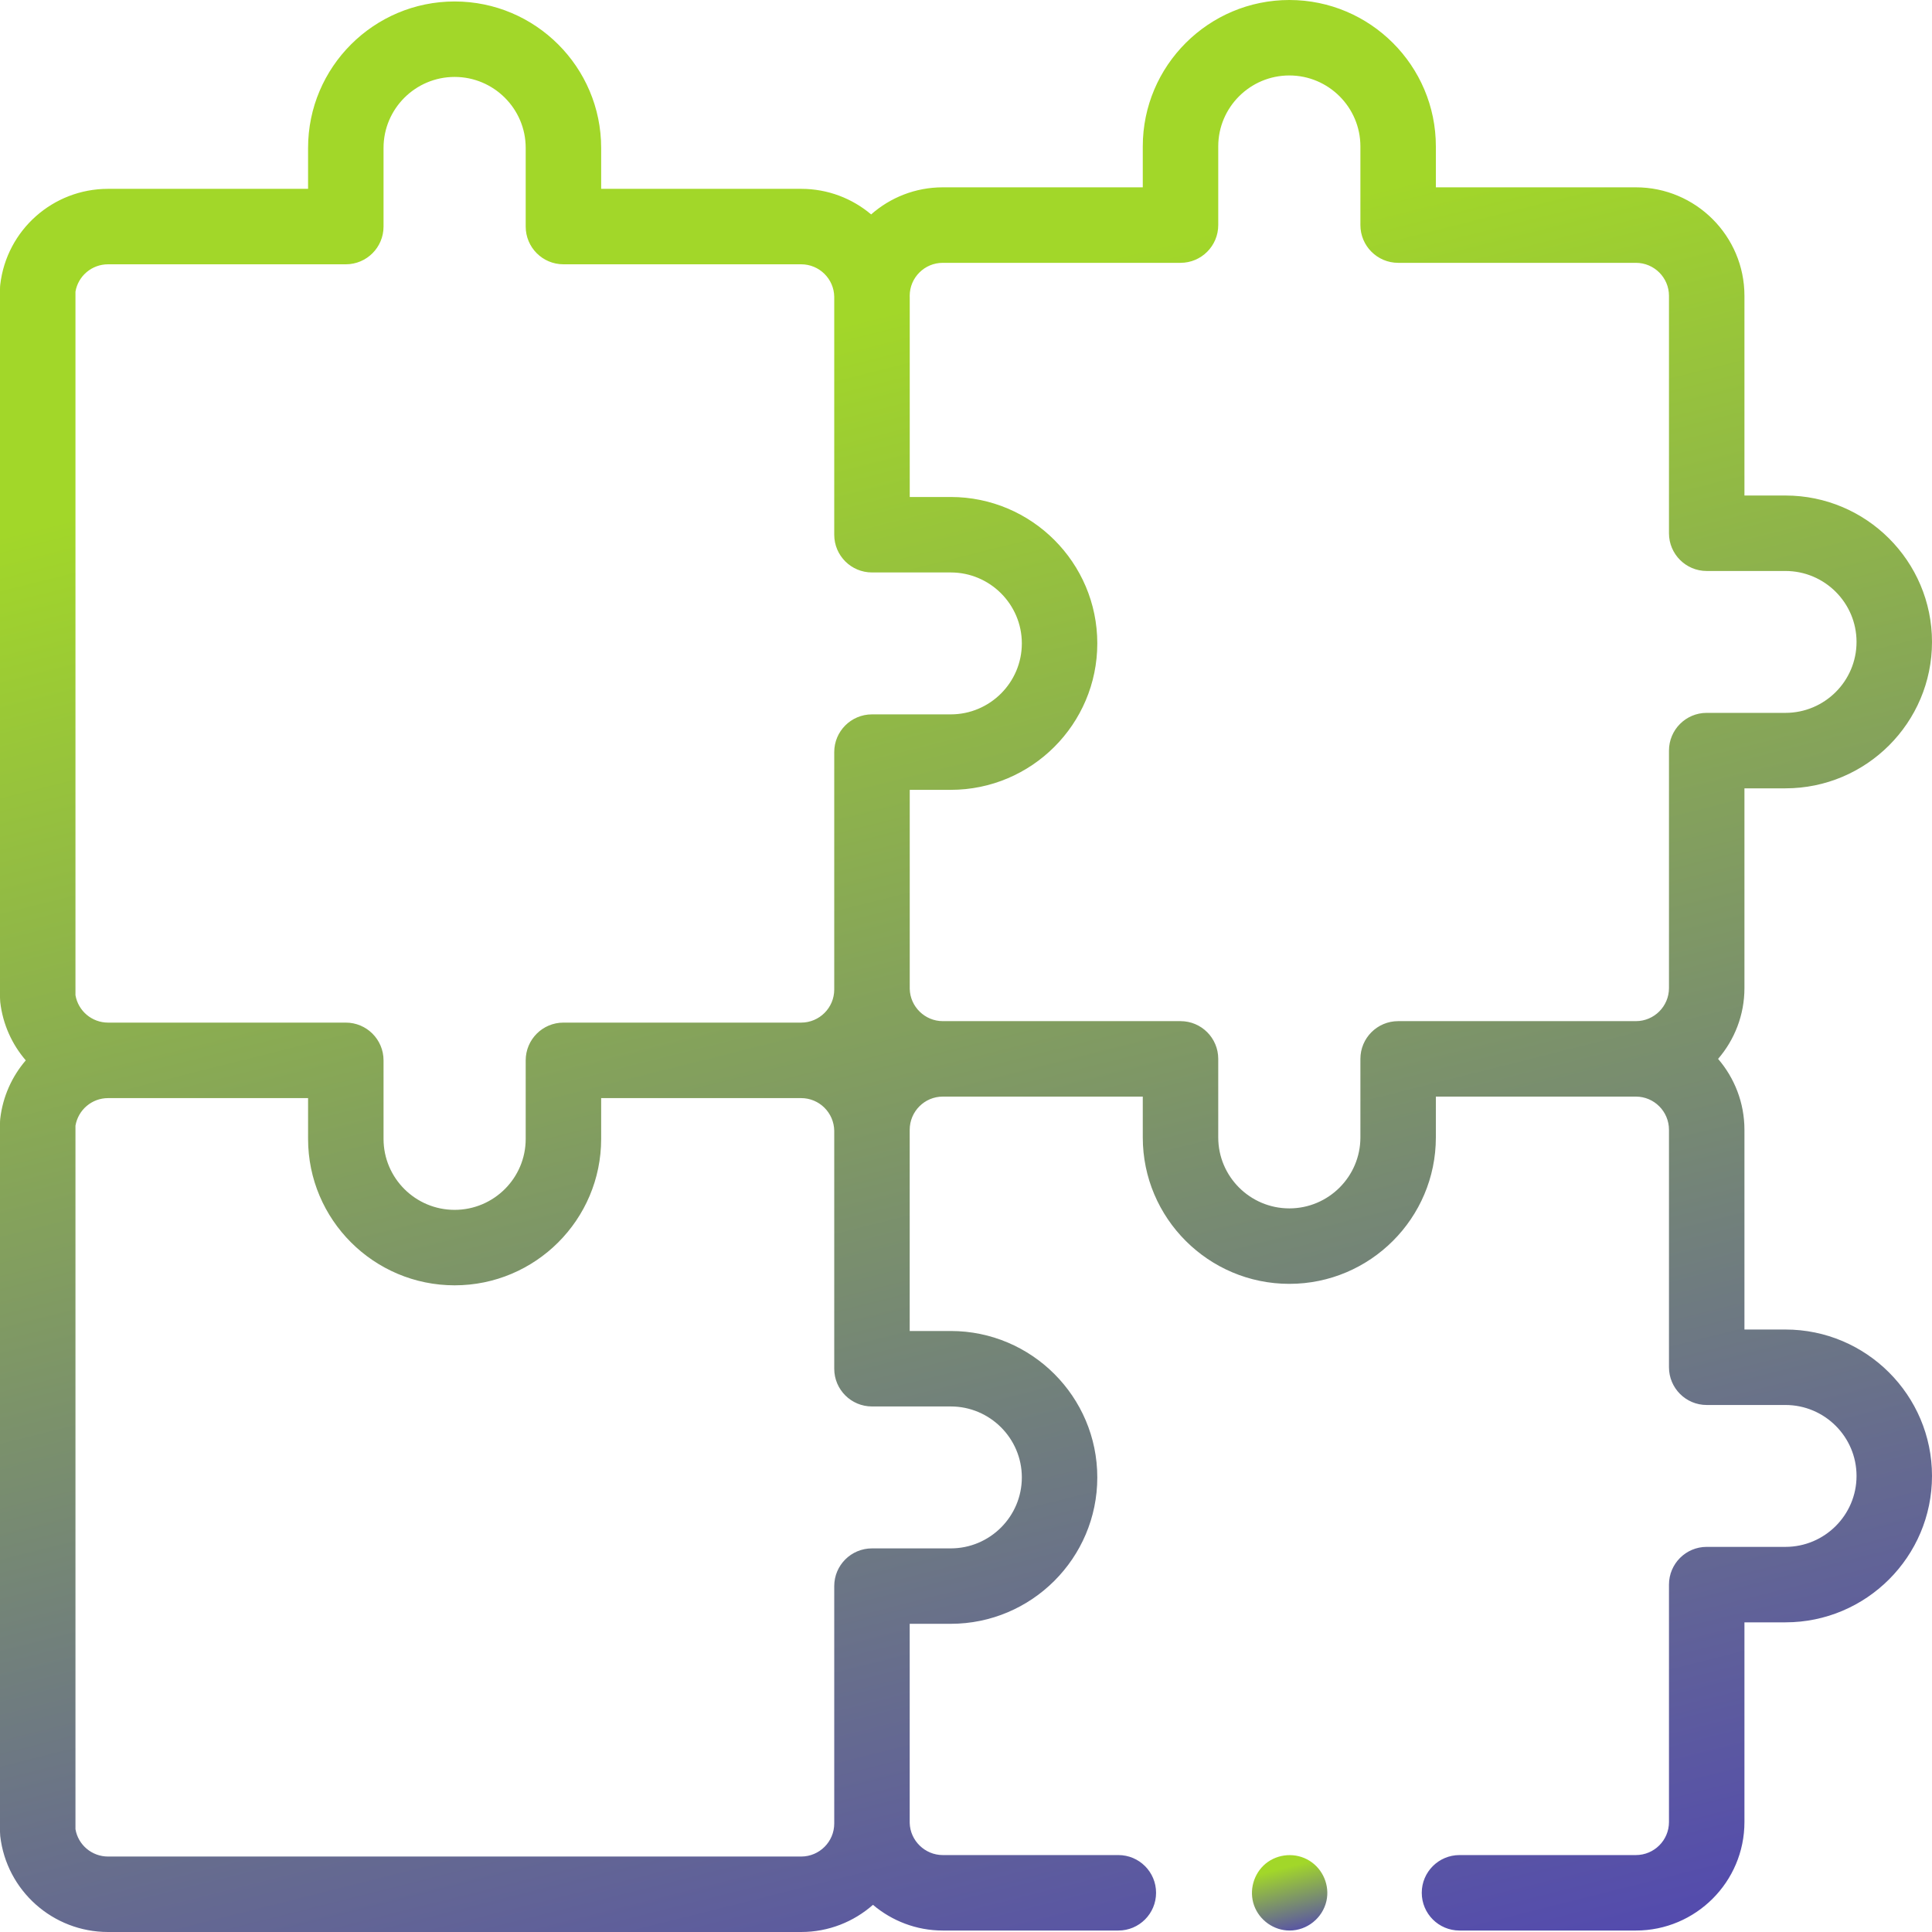 <svg width="50" height="50" viewBox="0 0 50 50" fill="none" xmlns="http://www.w3.org/2000/svg">
<g clip-path="url(#clip0_597_1476)">
<path d="M46.207 34.408H45.146V29.239C45.146 28.539 44.888 27.897 44.464 27.404C44.888 26.912 45.146 26.271 45.146 25.571V20.402H46.207C48.299 20.402 50 18.703 50 16.613C50 14.524 48.299 12.824 46.207 12.824H45.146V7.655C45.146 6.108 43.886 4.848 42.337 4.848H37.16V3.789C37.16 1.7 35.459 0 33.368 0C31.277 0 29.575 1.7 29.575 3.789V4.848H24.399C23.689 4.848 23.04 5.113 22.545 5.549C22.056 5.136 21.424 4.887 20.734 4.887H15.558V3.827C15.558 1.738 13.857 0.038 11.766 0.038C9.674 0.038 7.973 1.738 7.973 3.827V4.887H2.797C1.37 4.887 0.17 5.954 0.006 7.369C0.002 7.406 0 7.443 0 7.481V25.822C0 25.859 0.002 25.897 0.006 25.934C0.073 26.511 0.312 27.03 0.667 27.442C0.312 27.856 0.073 28.375 0.006 28.952C0.002 28.99 0 29.027 0 29.065V47.406C0 47.443 0.002 47.481 0.006 47.518C0.17 48.933 1.37 50 2.797 50H20.734C21.446 50 22.096 49.734 22.592 49.297C23.082 49.711 23.714 49.962 24.399 49.962H28.943C29.482 49.962 29.919 49.525 29.919 48.985C29.919 48.446 29.482 48.009 28.943 48.009H24.399C23.938 48.009 23.555 47.636 23.543 47.177V42.024H24.605C26.696 42.024 28.398 40.325 28.398 38.235C28.398 36.146 26.696 34.446 24.605 34.446H23.543V29.277C23.543 29.264 23.543 29.251 23.543 29.238C23.544 28.765 23.927 28.38 24.399 28.38H29.575V29.437C29.575 31.526 31.276 33.226 33.368 33.226C35.459 33.226 37.16 31.526 37.16 29.437V28.38H42.337C42.809 28.38 43.193 28.765 43.193 29.239V35.384C43.193 35.924 43.63 36.361 44.169 36.361H46.207C47.222 36.361 48.047 37.185 48.047 38.197C48.047 39.209 47.222 40.033 46.207 40.033H44.169C43.63 40.033 43.193 40.47 43.193 41.01V47.155C43.193 47.626 42.809 48.009 42.337 48.009H37.772C37.233 48.009 36.795 48.446 36.795 48.985C36.795 49.525 37.233 49.962 37.772 49.962H42.337C43.885 49.962 45.146 48.703 45.146 47.155V41.986H46.207C48.299 41.986 50 40.286 50 38.197C50 36.108 48.299 34.408 46.207 34.408ZM1.953 7.548C2.022 7.141 2.377 6.84 2.797 6.84H8.95C9.489 6.84 9.926 6.403 9.926 5.863V3.827C9.926 2.815 10.751 1.991 11.766 1.991C12.78 1.991 13.605 2.815 13.605 3.827V5.863C13.605 6.403 14.042 6.84 14.582 6.84H20.734C21.203 6.84 21.584 7.217 21.59 7.682L21.59 13.839C21.59 14.378 22.027 14.815 22.567 14.815H24.605C25.619 14.815 26.445 15.639 26.445 16.651C26.445 17.664 25.619 18.488 24.605 18.488H22.567C22.027 18.488 21.59 18.925 21.59 19.464V25.609C21.59 26.081 21.206 26.465 20.734 26.465H14.582C14.042 26.465 13.605 26.903 13.605 27.442V27.446V29.475C13.605 30.488 12.78 31.311 11.765 31.311C10.751 31.311 9.926 30.488 9.926 29.475V27.442C9.926 26.903 9.489 26.465 8.949 26.465H2.797C2.378 26.465 2.023 26.163 1.953 25.755V7.548ZM24.605 36.399C25.619 36.399 26.445 37.223 26.445 38.235C26.445 39.248 25.619 40.072 24.605 40.072H22.567C22.027 40.072 21.59 40.509 21.59 41.048V47.193C21.59 47.664 21.206 48.047 20.734 48.047H2.797C2.377 48.047 2.022 47.746 1.953 47.339V29.132C2.023 28.722 2.378 28.419 2.797 28.419H7.973V29.475C7.973 31.565 9.674 33.264 11.766 33.264C13.857 33.264 15.558 31.565 15.558 29.475V28.419H20.734C21.203 28.419 21.584 28.798 21.59 29.266L21.59 35.423C21.59 35.962 22.027 36.399 22.567 36.399H24.605V36.399ZM43.193 19.426V25.571C43.193 26.043 42.809 26.427 42.337 26.427H36.184C35.645 26.427 35.207 26.864 35.207 27.404V29.437C35.207 30.449 34.382 31.273 33.368 31.273C32.353 31.273 31.528 30.449 31.528 29.437V27.404C31.528 26.864 31.091 26.427 30.552 26.427H24.399C23.938 26.427 23.555 26.054 23.544 25.593V20.441H24.605C26.696 20.441 28.398 18.741 28.398 16.651C28.398 14.562 26.696 12.862 24.605 12.862H23.544V7.693C23.544 7.681 23.543 7.668 23.543 7.655C23.544 7.184 23.927 6.802 24.399 6.802H30.552C31.091 6.802 31.528 6.364 31.528 5.825V3.789C31.528 2.777 32.353 1.953 33.368 1.953C34.382 1.953 35.207 2.777 35.207 3.789V5.825C35.207 6.364 35.645 6.802 36.184 6.802H42.337C42.809 6.802 43.193 7.185 43.193 7.655V13.8C43.193 14.34 43.63 14.777 44.169 14.777H46.207C47.222 14.777 48.047 15.601 48.047 16.613C48.047 17.626 47.222 18.449 46.207 18.449H44.169C43.63 18.449 43.193 18.886 43.193 19.426Z" fill="url(#paint0_linear_597_1476)"/>
<path d="M33.375 49.962C32.967 49.962 32.594 49.697 32.456 49.314C32.319 48.93 32.441 48.49 32.755 48.23C33.075 47.968 33.539 47.937 33.89 48.156C34.239 48.373 34.418 48.797 34.328 49.198C34.229 49.638 33.827 49.962 33.375 49.962Z" fill="url(#paint1_linear_597_1476)"/>
</g>
<defs>
<linearGradient id="paint0_linear_597_1476" x1="41.489" y1="58.854" x2="22.572" y2="-16.338" gradientUnits="userSpaceOnUse">
<stop stop-color="#4531C6"/>
<stop offset="0.694" stop-color="#A2D729"/>
</linearGradient>
<linearGradient id="paint1_linear_597_1476" x1="34.019" y1="50.307" x2="33.28" y2="47.373" gradientUnits="userSpaceOnUse">
<stop stop-color="#4531C6"/>
<stop offset="0.694" stop-color="#A2D729"/>
</linearGradient>
<clipPath id="clip0_597_1476">
<rect width="50" height="50" fill="white"/>
</clipPath>
</defs>
</svg>
